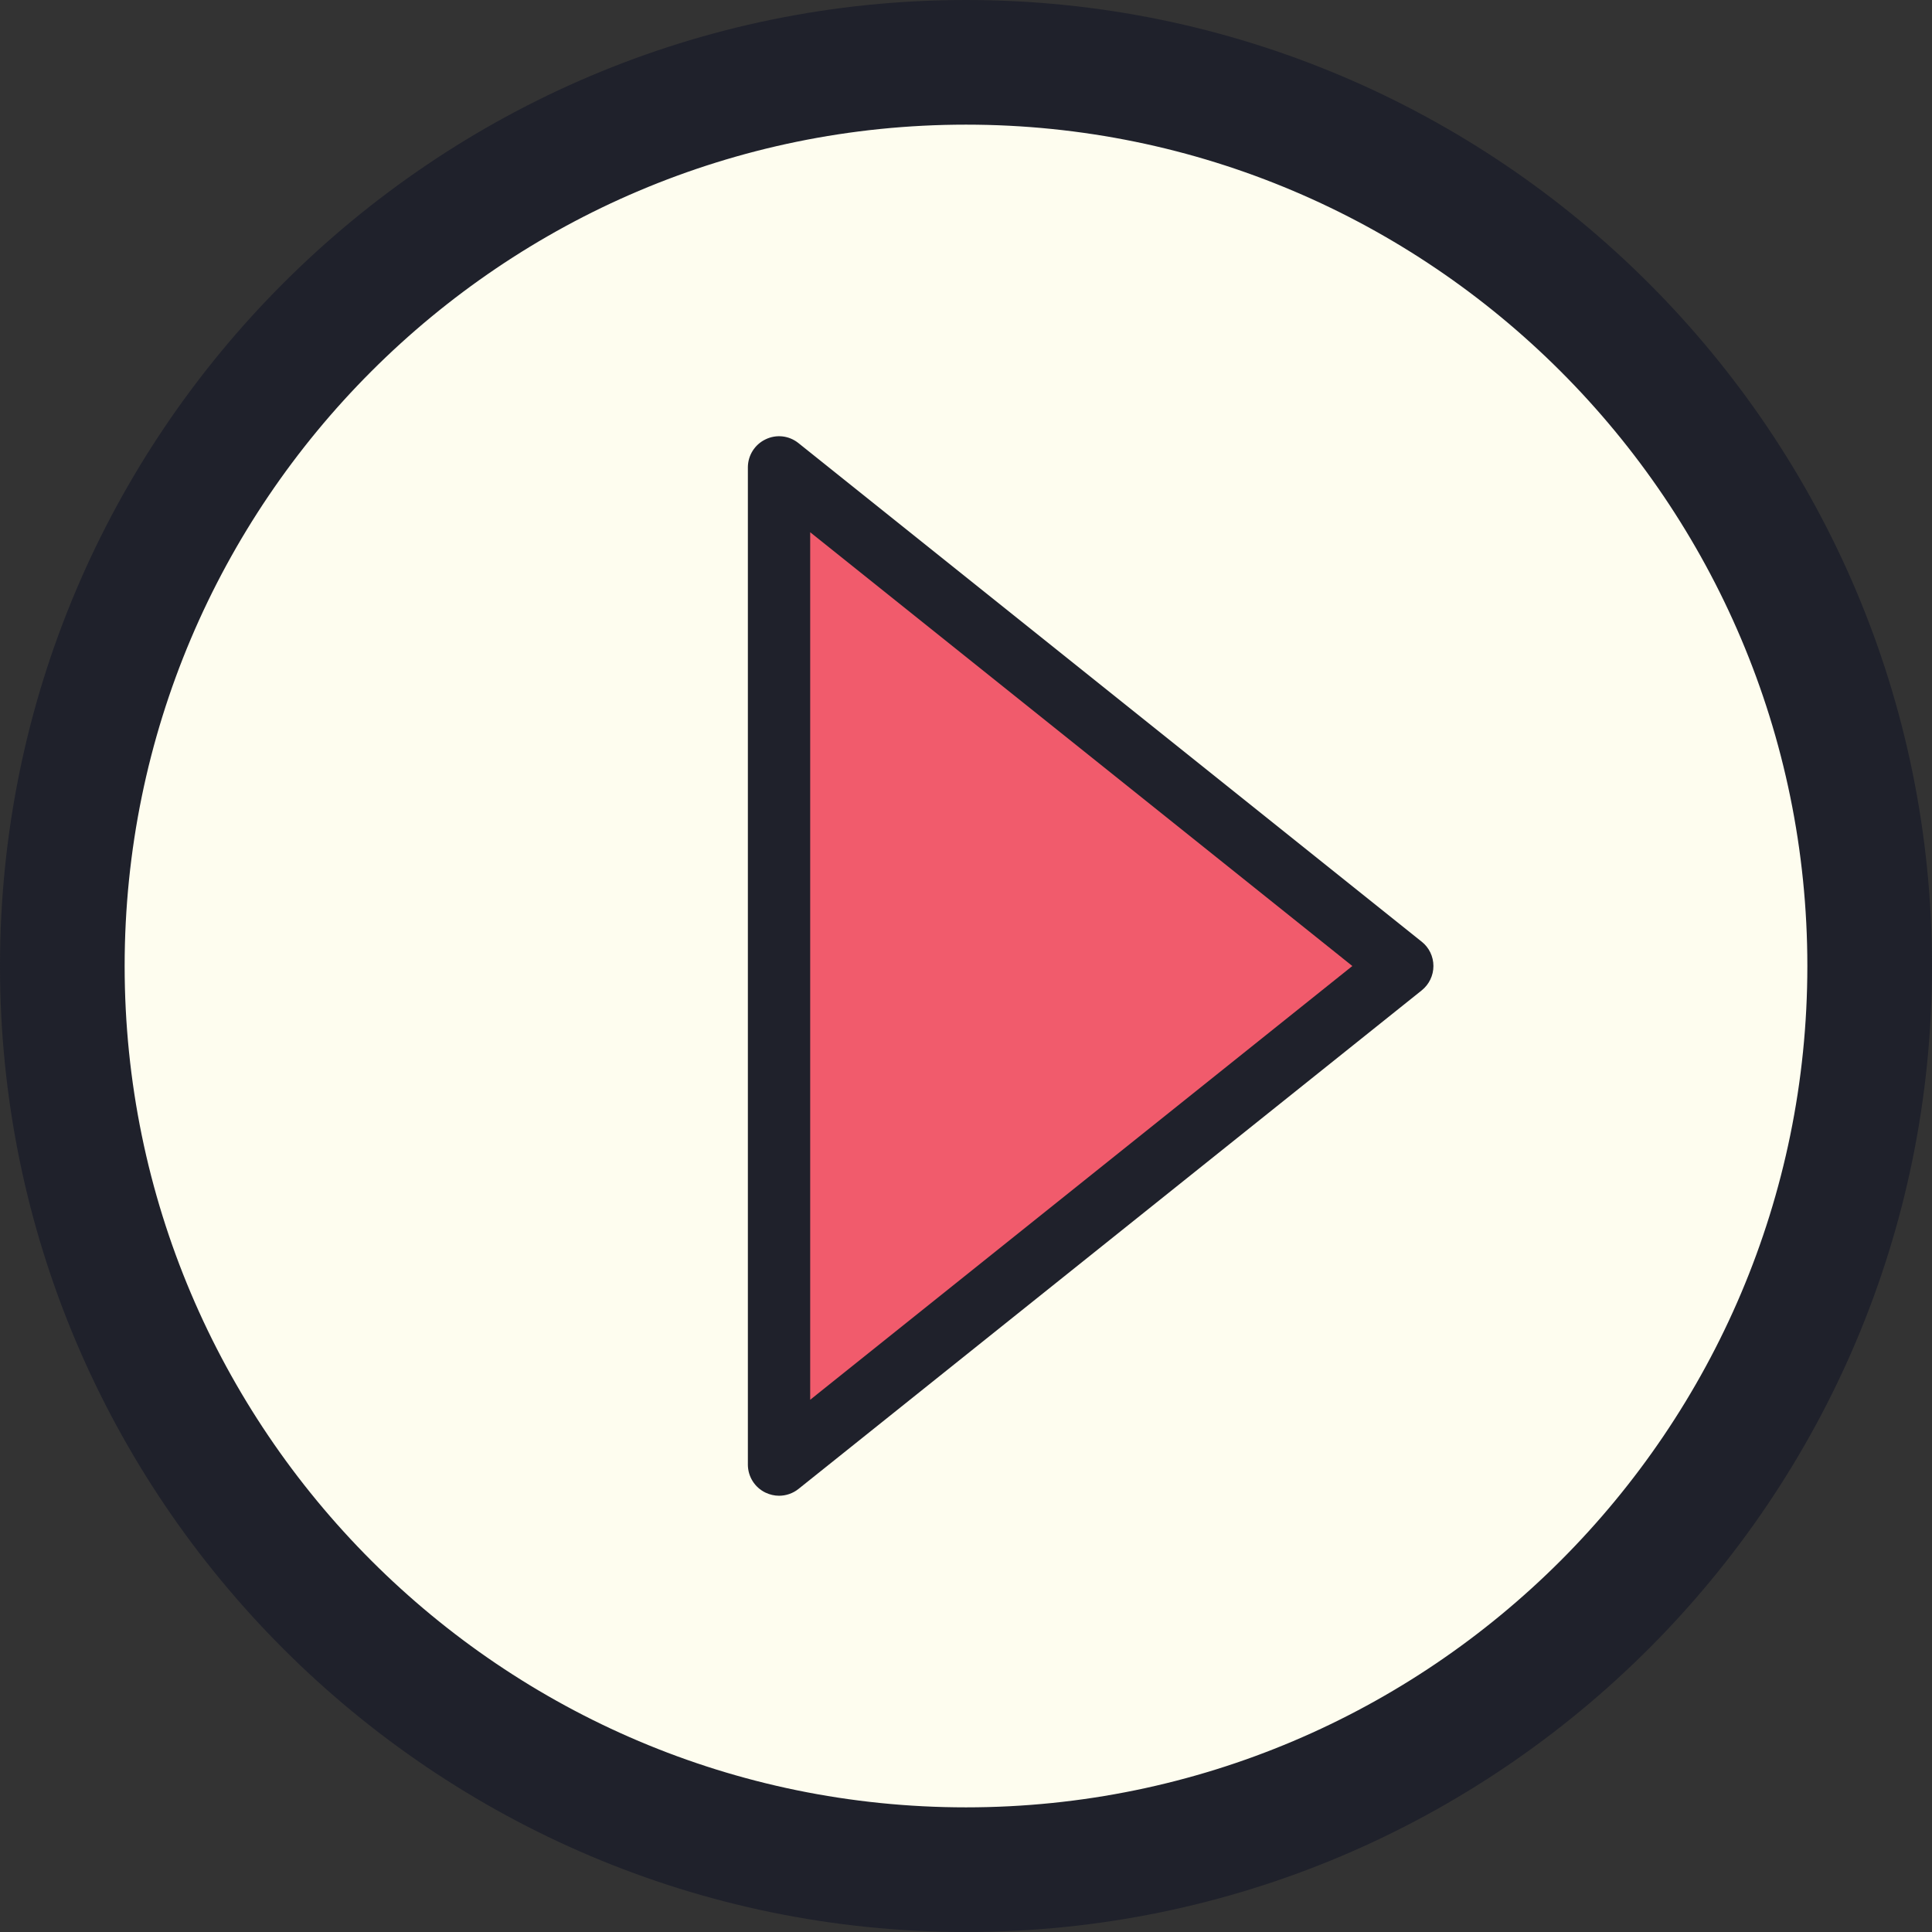 <?xml version="1.0" encoding="iso-8859-1"?>
<!-- Generator: Adobe Illustrator 22.1.0, SVG Export Plug-In . SVG Version: 6.00 Build 0)  -->
<svg version="1.1" id="Layer_1" xmlns="http://www.w3.org/2000/svg" xmlns:xlink="http://www.w3.org/1999/xlink" x="0px" y="0px"
	 viewBox="0 0 31 31" style="enable-background:new 0 0 31 31;" xml:space="preserve">
<rect x="0" y="0" width="31" height="31" fill="#333333" stroke="none"/>
<circle style="fill:#FEFDEF;" cx="15.5" cy="15.5" r="14.5"/>
<g>
	<path style="fill:#1F212B;" d="M15.5,30.5c-8.271,0-15-6.729-15-15s6.729-15,15-15s15,6.729,15,15S23.771,30.5,15.5,30.5z
		 M15.5,1.5c-7.72,0-14,6.28-14,14s6.28,14,14,14s14-6.28,14-14S23.22,1.5,15.5,1.5z"/>
</g>
<g>
	<path style="fill:#1F212B;" d="M15.5,31C6.953,31,0,24.047,0,15.5S6.953,0,15.5,0S31,6.953,31,15.5S24.047,31,15.5,31z M15.5,2
		C8.056,2,2,8.056,2,15.5S8.056,29,15.5,29S29,22.944,29,15.5S22.944,2,15.5,2z"/>
</g>
<polyline style="fill:#F15B6C;" points="12.5,23.5 22.5,15.5 12.5,7.5 "/>
<g>
	<path style="fill:#1F212B;" d="M12.5,24c-0.073,0-0.147-0.017-0.217-0.05C12.11,23.867,12,23.692,12,23.5v-16
		c0-0.192,0.11-0.367,0.283-0.45c0.175-0.085,0.378-0.061,0.529,0.06l10,8C22.931,15.204,23,15.348,23,15.5
		s-0.069,0.296-0.188,0.391l-10,8C12.722,23.963,12.611,24,12.5,24z M13,8.54v13.92l8.699-6.96L13,8.54z"/>
</g>
</svg>

